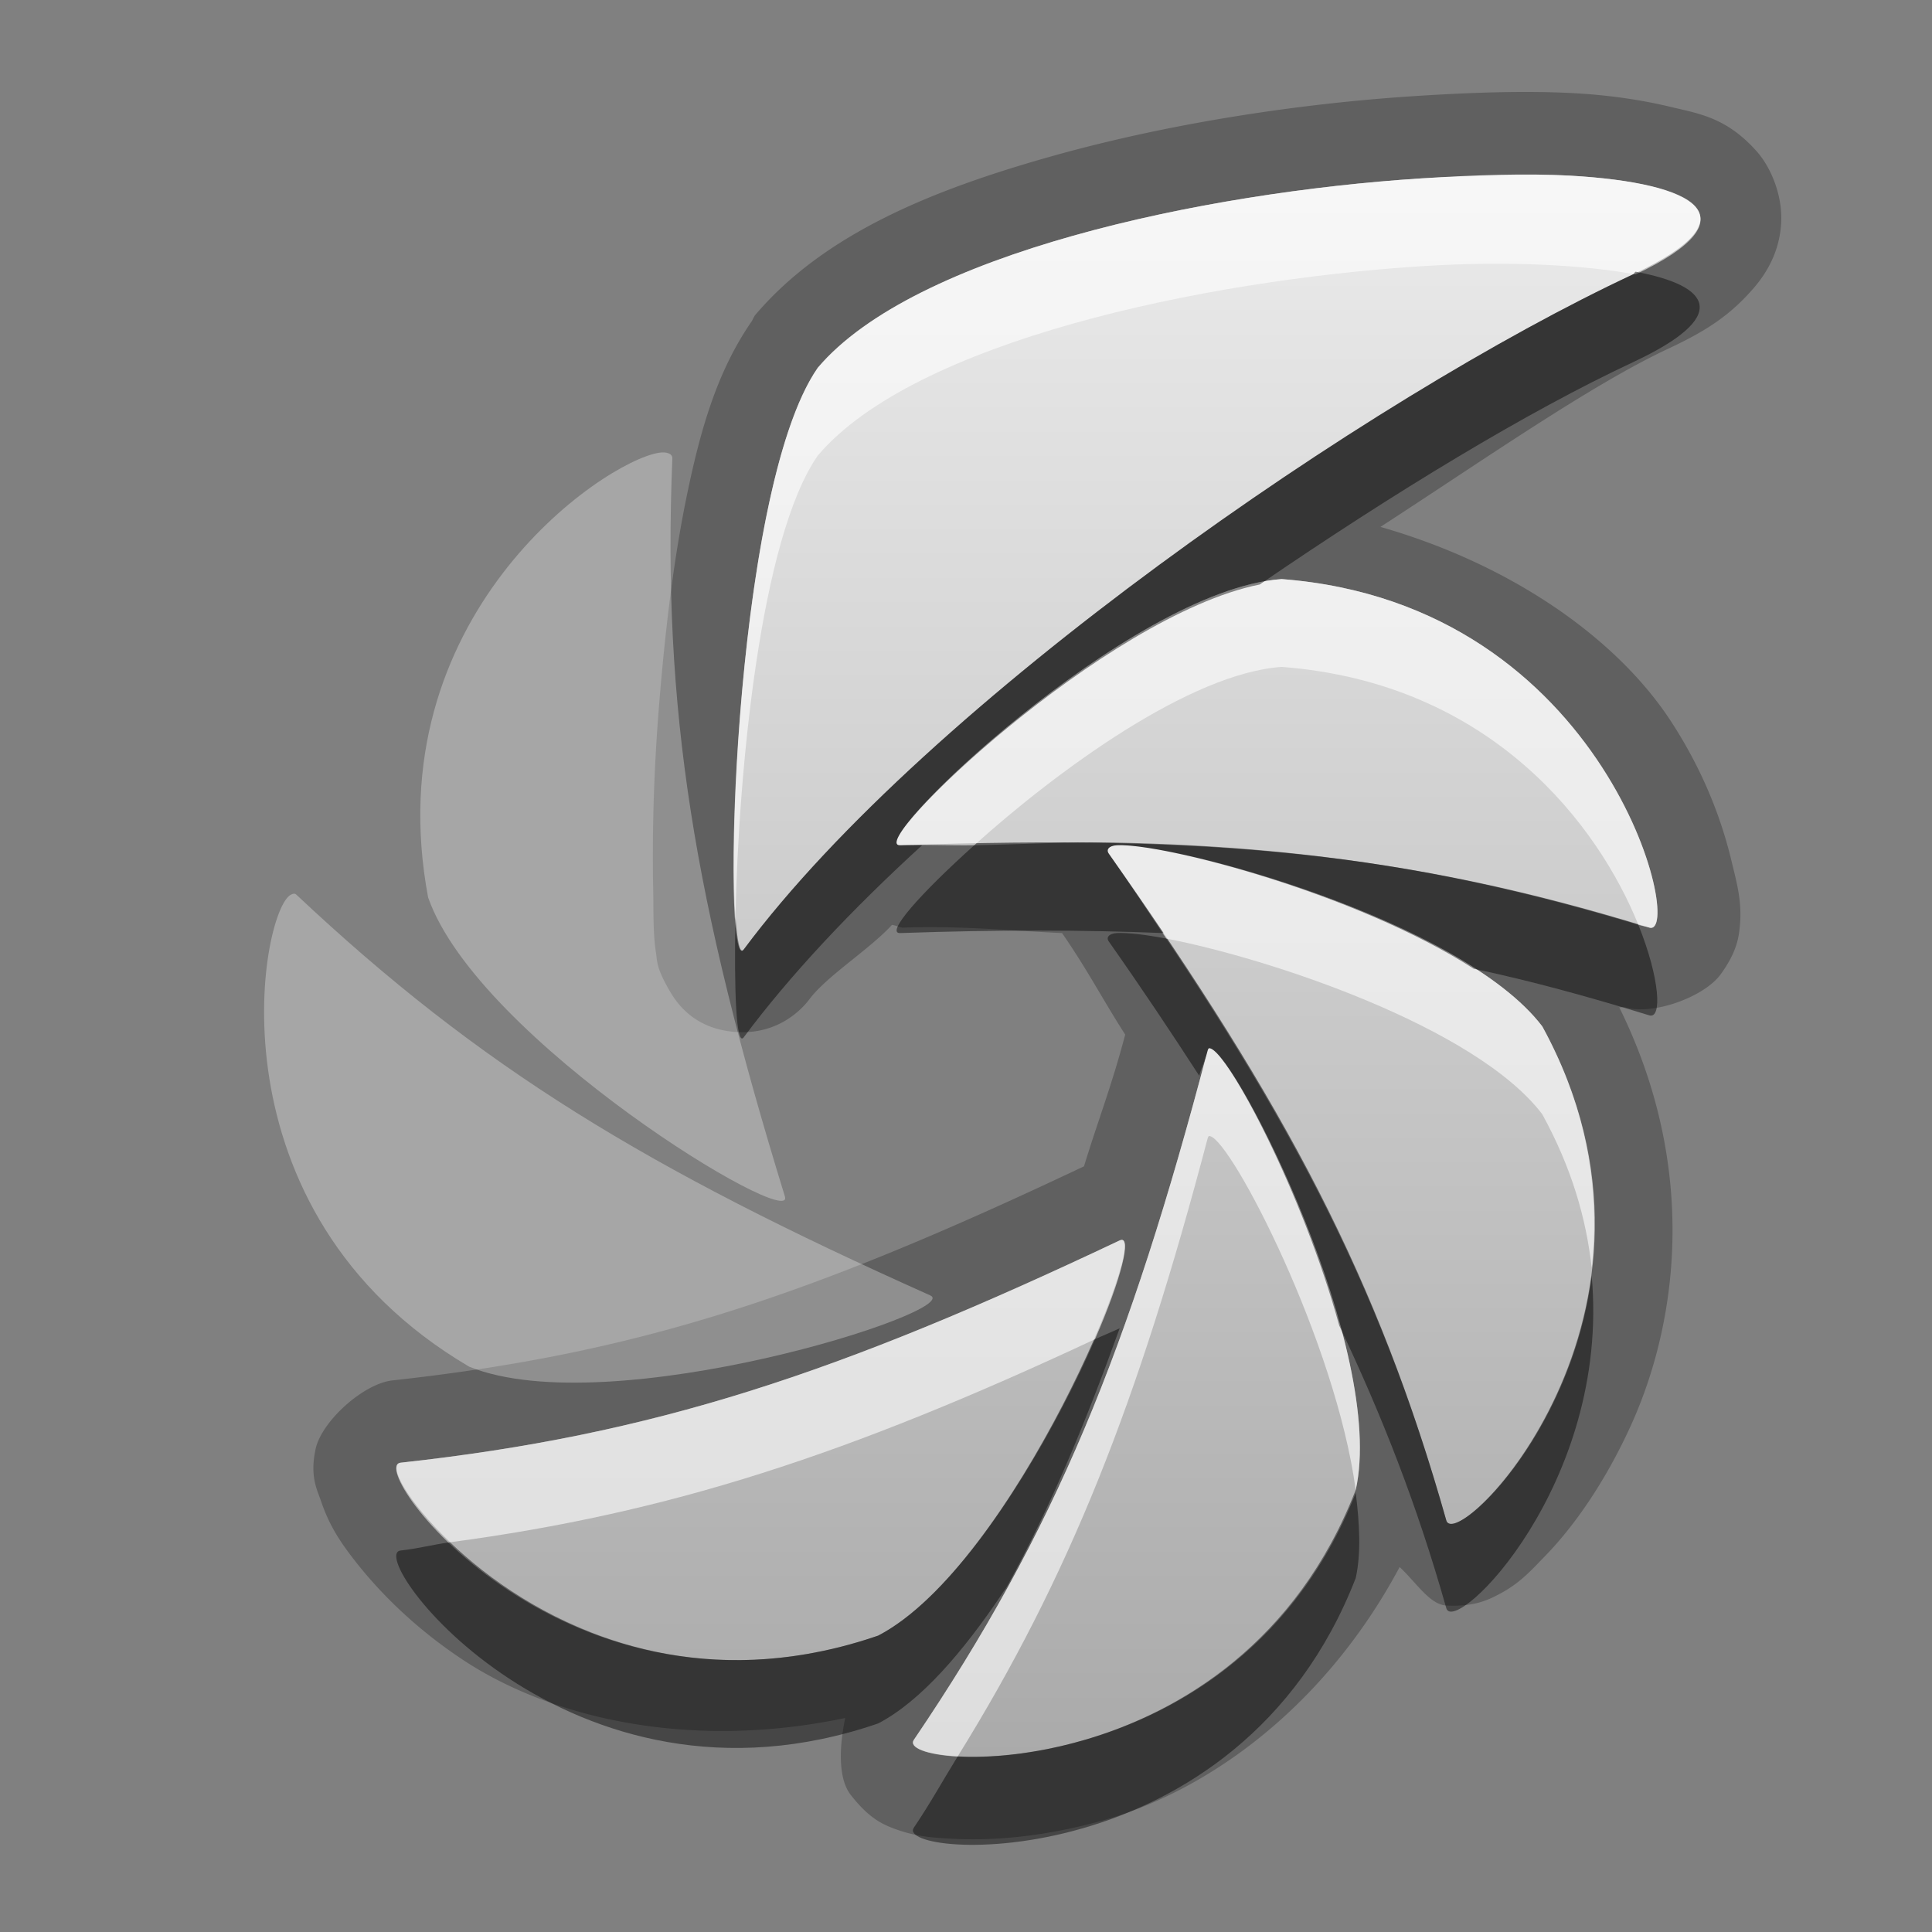 <?xml version="1.0" encoding="UTF-8" standalone="no"?>
<!-- Created with Inkscape (http://www.inkscape.org/) -->

<svg
   xmlns:dc="http://purl.org/dc/elements/1.1/"
   xmlns:cc="http://creativecommons.org/ns#"
   xmlns:rdf="http://www.w3.org/1999/02/22-rdf-syntax-ns#"
   xmlns:svg="http://www.w3.org/2000/svg"
   xmlns="http://www.w3.org/2000/svg"
   xmlns:xlink="http://www.w3.org/1999/xlink"
   xmlns:sodipodi="http://sodipodi.sourceforge.net/DTD/sodipodi-0.dtd"
   xmlns:inkscape="http://www.inkscape.org/namespaces/inkscape"
   width="22"
   height="22"
   id="svg2"
   sodipodi:version="0.32"
   inkscape:version="0.48.0 r9654"
   version="1.0"
   sodipodi:docname="shutter-panel.svg"
   inkscape:output_extension="org.inkscape.output.svg.inkscape"
   style="display:inline">
  <rect width="100%" height="100%" fill="#808080" stroke="none"/>
  <defs
     id="defs4">
    <inkscape:perspective
       sodipodi:type="inkscape:persp3d"
       inkscape:vp_x="0 : 11 : 1"
       inkscape:vp_y="0 : 1000 : 0"
       inkscape:vp_z="22 : 11 : 1"
       inkscape:persp3d-origin="11 : 7.3333333 : 1"
       id="perspective29" />
    <linearGradient
       id="linearGradient4081">
      <stop
         style="stop-color:#aaaaaa;stop-opacity:1;"
         offset="0"
         id="stop4083" />
      <stop
         style="stop-color:#ebebeb;stop-opacity:1;"
         offset="1"
         id="stop4085" />
    </linearGradient>
    <linearGradient
       inkscape:collect="always"
       xlink:href="#linearGradient4081"
       id="linearGradient3527"
       gradientUnits="userSpaceOnUse"
       gradientTransform="translate(-39,0)"
       x1="6.839"
       y1="16.3"
       x2="6.839"
       y2="6.053" />
    <linearGradient
       inkscape:collect="always"
       xlink:href="#linearGradient4081"
       id="linearGradient3538"
       gradientUnits="userSpaceOnUse"
       gradientTransform="translate(-39,0)"
       x1="16.5"
       y1="19.543"
       x2="16.5"
       y2="2.5" />
    <linearGradient
       inkscape:collect="always"
       xlink:href="#linearGradient4081"
       id="linearGradient3540"
       gradientUnits="userSpaceOnUse"
       gradientTransform="translate(-39,0)"
       x1="14.525"
       y1="17.419"
       x2="14.525"
       y2="4.625" />
    <linearGradient
       inkscape:collect="always"
       xlink:href="#linearGradient4081"
       id="linearGradient3542"
       gradientUnits="userSpaceOnUse"
       gradientTransform="translate(-39,0)"
       x1="10.505"
       y1="15.281"
       x2="10.505"
       y2="6.746" />
    <linearGradient
       inkscape:collect="always"
       xlink:href="#linearGradient4081"
       id="linearGradient3266"
       x1="9"
       y1="4.5"
       x2="14"
       y2="4.5"
       gradientUnits="userSpaceOnUse"
       gradientTransform="matrix(0,-1,1,0,6,16)" />
    <linearGradient
       inkscape:collect="always"
       xlink:href="#linearGradient4081"
       id="linearGradient3274"
       x1="11.984"
       y1="20"
       x2="11.984"
       y2="7.969"
       gradientUnits="userSpaceOnUse" />
    <linearGradient
       inkscape:collect="always"
       xlink:href="#linearGradient4081"
       id="linearGradient3280"
       gradientUnits="userSpaceOnUse"
       gradientTransform="matrix(0,-1,1,0,7,16)"
       x1="9"
       y1="4.5"
       x2="14"
       y2="4.5" />
    <linearGradient
       inkscape:collect="always"
       xlink:href="#linearGradient4081"
       id="linearGradient3287"
       gradientUnits="userSpaceOnUse"
       gradientTransform="matrix(0,-1,1,0,7,16)"
       x1="9"
       y1="4.5"
       x2="14"
       y2="4.5" />
    <linearGradient
       inkscape:collect="always"
       xlink:href="#linearGradient4081"
       id="linearGradient3293"
       gradientUnits="userSpaceOnUse"
       x1="11.984"
       y1="20"
       x2="11.984"
       y2="7.969"
       gradientTransform="translate(-1,0)" />
    <linearGradient
       inkscape:collect="always"
       xlink:href="#linearGradient4081"
       id="linearGradient3180"
       x1="-13"
       y1="17.009"
       x2="-13"
       y2="-0.7"
       gradientUnits="userSpaceOnUse" />
    <linearGradient
       inkscape:collect="always"
       xlink:href="#linearGradient4081"
       id="linearGradient3610"
       x1="11"
       y1="20"
       x2="11"
       y2="2"
       gradientUnits="userSpaceOnUse"
       gradientTransform="matrix(-1,0,0,1,23,0)" />
    <linearGradient
       inkscape:collect="always"
       xlink:href="#linearGradient4081"
       id="linearGradient3616"
       gradientUnits="userSpaceOnUse"
       x1="11"
       y1="20"
       x2="11"
       y2="2"
       gradientTransform="translate(0,1)" />
    <linearGradient
       inkscape:collect="always"
       xlink:href="#linearGradient4081"
       id="linearGradient3618"
       gradientUnits="userSpaceOnUse"
       x1="11"
       y1="20"
       x2="11"
       y2="2" />
    <linearGradient
       inkscape:collect="always"
       xlink:href="#linearGradient4081"
       id="linearGradient3623"
       gradientUnits="userSpaceOnUse"
       x1="11"
       y1="20"
       x2="11"
       y2="2" />
    <linearGradient
       inkscape:collect="always"
       xlink:href="#linearGradient4081"
       id="linearGradient2845"
       gradientUnits="userSpaceOnUse"
       gradientTransform="matrix(-1,0,0,1,23,0)"
       x1="11"
       y1="20"
       x2="11"
       y2="2" />
    <linearGradient
       inkscape:collect="always"
       xlink:href="#linearGradient4081"
       id="linearGradient2848"
       gradientUnits="userSpaceOnUse"
       gradientTransform="matrix(-1,0,0,1,23,0)"
       x1="11"
       y1="20"
       x2="11"
       y2="2" />
    <linearGradient
       inkscape:collect="always"
       xlink:href="#linearGradient4081"
       id="linearGradient2855"
       gradientUnits="userSpaceOnUse"
       gradientTransform="matrix(-1,0,0,1,23,1)"
       x1="11"
       y1="20"
       x2="11"
       y2="2" />
    <linearGradient
       inkscape:collect="always"
       xlink:href="#linearGradient4081"
       id="linearGradient2867"
       gradientUnits="userSpaceOnUse"
       gradientTransform="matrix(-1,0,0,1,23,0)"
       x1="11"
       y1="20"
       x2="11"
       y2="2" />
    <inkscape:perspective
       id="perspective3698"
       inkscape:persp3d-origin="0.5 : 0.33333333 : 1"
       inkscape:vp_z="1 : 0.5 : 1"
       inkscape:vp_y="0 : 1000 : 0"
       inkscape:vp_x="0 : 0.5 : 1"
       sodipodi:type="inkscape:persp3d" />
    <linearGradient
       inkscape:collect="always"
       xlink:href="#StandardGradient"
       id="linearGradient2848-4"
       gradientUnits="userSpaceOnUse"
       gradientTransform="matrix(-1,0,0,1,23,0)"
       x1="10"
       y1="2"
       x2="10"
       y2="20" />
    <linearGradient
       id="StandardGradient"
       gradientTransform="matrix(0.998,0,0,0.998,-0.046,0.058)"
       x1="10.71"
       y1="1.996"
       x2="10.71"
       y2="18.974"
       gradientUnits="userSpaceOnUse">
      <stop
         style="stop-color:#000000;stop-opacity:0.863;"
         offset="0"
         id="stop3277" />
      <stop
         style="stop-color:#000000;stop-opacity:0.471;"
         offset="1"
         id="stop3279" />
    </linearGradient>
    <linearGradient
       inkscape:collect="always"
       xlink:href="#StandardGradient"
       id="linearGradient3833"
       x1="54"
       y1="3.5"
       x2="59"
       y2="3.5"
       gradientUnits="userSpaceOnUse"
       gradientTransform="translate(-53,53)" />
    <linearGradient
       id="linearGradient3707"
       gradientTransform="matrix(0.998,0,0,0.998,-0.046,0.058)"
       x1="10.71"
       y1="1.996"
       x2="10.71"
       y2="18.974"
       gradientUnits="userSpaceOnUse">
      <stop
         style="stop-color:#000000;stop-opacity:0.863;"
         offset="0"
         id="stop3709" />
      <stop
         style="stop-color:#000000;stop-opacity:0.471;"
         offset="1"
         id="stop3711" />
    </linearGradient>
    <clipPath
       clipPathUnits="userSpaceOnUse"
       id="clipPath3682">
      <path
         style="fill:#ff00ff;fill-opacity:1;stroke:none;display:inline"
         d="m -30,0 0,22 22,0 0,-22 -22,0 z m 10,2 1,0 0,12.062 C -18.364,13.411 -17.483,13 -16.5,13 c 1.933,0 3.5,1.567 3.5,3.5 0,1.933 -1.567,3.5 -3.5,3.5 -1.765,0 -3.229,-1.301 -3.469,-3 L -20,17 -20,16.5 -20,6 c -1.828,-0.576 -3.941,0.115 -4.969,3.094 0.036,-3.865 2.631,-4.828 3.688,-5.562 C -20.246,2.811 -20,2 -20,2 z"
         id="path3684" />
    </clipPath>
    <linearGradient
       y2="3.5"
       x2="59"
       y1="3.5"
       x1="54"
       gradientTransform="translate(-45,53)"
       gradientUnits="userSpaceOnUse"
       id="linearGradient3829"
       xlink:href="#SpecificGradient"
       inkscape:collect="always" />
    <linearGradient
       id="SpecificGradient"
       x1="10.762"
       y1="4"
       x2="10.762"
       y2="18.011"
       gradientUnits="userSpaceOnUse">
      <stop
         style="stop-color:#a50000;stop-opacity:1;"
         offset="0"
         id="stop3292" />
      <stop
         style="stop-color:#e73800;stop-opacity:1;"
         offset="1"
         id="stop3294" />
    </linearGradient>
    <linearGradient
       y2="20"
       x2="10"
       y1="2"
       x1="10"
       gradientTransform="matrix(-1,0,0,1,23,0)"
       gradientUnits="userSpaceOnUse"
       id="linearGradient3739"
       xlink:href="#StandardGradient"
       inkscape:collect="always" />
    <inkscape:perspective
       id="perspective2980"
       inkscape:persp3d-origin="0.5 : 0.33333333 : 1"
       inkscape:vp_z="1 : 0.5 : 1"
       inkscape:vp_y="0 : 1000 : 0"
       inkscape:vp_x="0 : 0.5 : 1"
       sodipodi:type="inkscape:persp3d" />
    <radialGradient
       inkscape:collect="always"
       xlink:href="#linearGradient6793"
       id="radialGradient4113"
       gradientUnits="userSpaceOnUse"
       gradientTransform="matrix(-0.14,0,0,0.137,50.634,-7.457)"
       cx="353.628"
       cy="241.049"
       fx="353.628"
       fy="241.049"
       r="220.119" />
    <linearGradient
       id="linearGradient6793">
      <stop
         offset="0"
         style="stop-color:#44b5e8;stop-opacity:1"
         id="stop6795" />
      <stop
         offset="1"
         style="stop-color:#116b98;stop-opacity:1"
         id="stop6797" />
    </linearGradient>
    <radialGradient
       inkscape:collect="always"
       xlink:href="#linearGradient6793"
       id="radialGradient4111"
       gradientUnits="userSpaceOnUse"
       gradientTransform="matrix(-0.14,0,0,0.137,50.634,-7.457)"
       cx="353.628"
       cy="241.049"
       fx="353.628"
       fy="241.049"
       r="220.119" />
    <linearGradient
       id="linearGradient2989">
      <stop
         offset="0"
         style="stop-color:#44b5e8;stop-opacity:1"
         id="stop2991" />
      <stop
         offset="1"
         style="stop-color:#116b98;stop-opacity:1"
         id="stop2993" />
    </linearGradient>
    <radialGradient
       inkscape:collect="always"
       xlink:href="#linearGradient6793"
       id="radialGradient4109"
       gradientUnits="userSpaceOnUse"
       gradientTransform="matrix(-0.14,0,0,0.137,50.634,-7.457)"
       cx="353.628"
       cy="241.049"
       fx="353.628"
       fy="241.049"
       r="220.119" />
    <linearGradient
       id="linearGradient2996">
      <stop
         offset="0"
         style="stop-color:#44b5e8;stop-opacity:1"
         id="stop2998" />
      <stop
         offset="1"
         style="stop-color:#116b98;stop-opacity:1"
         id="stop3000" />
    </linearGradient>
    <radialGradient
       inkscape:collect="always"
       xlink:href="#linearGradient6793"
       id="radialGradient4107"
       gradientUnits="userSpaceOnUse"
       gradientTransform="matrix(-0.14,-0.006,-0.006,0.137,51.441,-7.259)"
       cx="353.628"
       cy="241.049"
       fx="353.628"
       fy="241.049"
       r="220.119" />
    <linearGradient
       id="linearGradient3003">
      <stop
         offset="0"
         style="stop-color:#44b5e8;stop-opacity:1"
         id="stop3005" />
      <stop
         offset="1"
         style="stop-color:#116b98;stop-opacity:1"
         id="stop3007" />
    </linearGradient>
    <radialGradient
       inkscape:collect="always"
       xlink:href="#linearGradient6793"
       id="radialGradient4105"
       gradientUnits="userSpaceOnUse"
       gradientTransform="matrix(-0.14,0,0,0.137,186.634,20.543)"
       cx="353.628"
       cy="241.049"
       fx="353.628"
       fy="241.049"
       r="220.119" />
    <linearGradient
       id="linearGradient3010">
      <stop
         offset="0"
         style="stop-color:#44b5e8;stop-opacity:1"
         id="stop3012" />
      <stop
         offset="1"
         style="stop-color:#116b98;stop-opacity:1"
         id="stop3014" />
    </linearGradient>
    <radialGradient
       r="220.119"
       fy="241.049"
       fx="353.628"
       cy="241.049"
       cx="353.628"
       gradientTransform="matrix(-0.14,0,0,0.137,50.634,-7.457)"
       gradientUnits="userSpaceOnUse"
       id="radialGradient3023"
       xlink:href="#linearGradient6793"
       inkscape:collect="always" />
    <radialGradient
       inkscape:collect="always"
       xlink:href="#linearGradient6793"
       id="radialGradient2958"
       gradientUnits="userSpaceOnUse"
       gradientTransform="matrix(-0.14,0,0,0.137,50.634,-7.457)"
       cx="353.628"
       cy="241.049"
       fx="353.628"
       fy="241.049"
       r="220.119" />
    <radialGradient
       inkscape:collect="always"
       xlink:href="#linearGradient6793"
       id="radialGradient2960"
       gradientUnits="userSpaceOnUse"
       gradientTransform="matrix(-0.14,-0.006,-0.006,0.137,51.441,-7.259)"
       cx="353.628"
       cy="241.049"
       fx="353.628"
       fy="241.049"
       r="220.119" />
    <radialGradient
       inkscape:collect="always"
       xlink:href="#linearGradient6793"
       id="radialGradient2962"
       gradientUnits="userSpaceOnUse"
       gradientTransform="matrix(-0.14,0,0,0.137,50.634,-7.457)"
       cx="353.628"
       cy="241.049"
       fx="353.628"
       fy="241.049"
       r="220.119" />
    <radialGradient
       inkscape:collect="always"
       xlink:href="#linearGradient6793"
       id="radialGradient2964"
       gradientUnits="userSpaceOnUse"
       gradientTransform="matrix(-0.14,0,0,0.137,50.634,-7.457)"
       cx="353.628"
       cy="241.049"
       fx="353.628"
       fy="241.049"
       r="220.119" />
    <radialGradient
       inkscape:collect="always"
       xlink:href="#linearGradient6793"
       id="radialGradient2966"
       gradientUnits="userSpaceOnUse"
       gradientTransform="matrix(-0.14,0,0,0.137,50.634,-7.457)"
       cx="353.628"
       cy="241.049"
       fx="353.628"
       fy="241.049"
       r="220.119" />
    <radialGradient
       inkscape:collect="always"
       xlink:href="#linearGradient6793"
       id="radialGradient3741"
       gradientUnits="userSpaceOnUse"
       gradientTransform="matrix(-0.038,0,0,0.037,24.446,3.239)"
       cx="353.628"
       cy="241.049"
       fx="353.628"
       fy="241.049"
       r="220.119" />
    <radialGradient
       inkscape:collect="always"
       xlink:href="#linearGradient6793"
       id="radialGradient3744"
       gradientUnits="userSpaceOnUse"
       gradientTransform="matrix(-0.038,0,0,0.037,24.446,3.239)"
       cx="353.628"
       cy="241.049"
       fx="353.628"
       fy="241.049"
       r="220.119" />
    <radialGradient
       inkscape:collect="always"
       xlink:href="#linearGradient6793"
       id="radialGradient3747"
       gradientUnits="userSpaceOnUse"
       gradientTransform="matrix(-0.038,0,0,0.037,24.446,3.239)"
       cx="353.628"
       cy="241.049"
       fx="353.628"
       fy="241.049"
       r="220.119" />
    <radialGradient
       inkscape:collect="always"
       xlink:href="#linearGradient6793"
       id="radialGradient3752"
       gradientUnits="userSpaceOnUse"
       gradientTransform="matrix(-0.038,-0.002,-0.002,0.037,24.666,3.293)"
       cx="353.628"
       cy="241.049"
       fx="353.628"
       fy="241.049"
       r="220.119" />
    <radialGradient
       inkscape:collect="always"
       xlink:href="#linearGradient6793"
       id="radialGradient3755"
       gradientUnits="userSpaceOnUse"
       gradientTransform="matrix(-0.038,0,0,0.037,24.446,3.239)"
       cx="353.628"
       cy="241.049"
       fx="353.628"
       fy="241.049"
       r="220.119" />
    <linearGradient
       inkscape:collect="always"
       xlink:href="#StandardGradient"
       id="linearGradient3760"
       x1="14"
       y1="2"
       x2="14"
       y2="20.028"
       gradientUnits="userSpaceOnUse"
       gradientTransform="translate(0,20)" />
    <linearGradient
       inkscape:collect="always"
       xlink:href="#StandardGradient"
       id="linearGradient3766"
       gradientUnits="userSpaceOnUse"
       x1="14"
       y1="2"
       x2="14"
       y2="20.028"
       gradientTransform="translate(0,1)" />
    <linearGradient
       inkscape:collect="always"
       xlink:href="#StandardGradient"
       id="linearGradient3768"
       gradientUnits="userSpaceOnUse"
       x1="14"
       y1="2"
       x2="14"
       y2="20.028" />
    <linearGradient
       inkscape:collect="always"
       xlink:href="#StandardGradient"
       id="linearGradient3773"
       gradientUnits="userSpaceOnUse"
       x1="14"
       y1="2"
       x2="14"
       y2="20.028"
       gradientTransform="translate(0,20)" />
    <linearGradient
       inkscape:collect="always"
       xlink:href="#StandardGradient"
       id="linearGradient3803"
       gradientUnits="userSpaceOnUse"
       gradientTransform="translate(0,21)"
       x1="14"
       y1="2"
       x2="14"
       y2="20.028" />
    <linearGradient
       inkscape:collect="always"
       xlink:href="#StandardGradient"
       id="linearGradient3805"
       gradientUnits="userSpaceOnUse"
       gradientTransform="translate(0,21)"
       x1="14"
       y1="2"
       x2="14"
       y2="20.028" />
    <linearGradient
       inkscape:collect="always"
       xlink:href="#StandardGradient"
       id="linearGradient3807"
       gradientUnits="userSpaceOnUse"
       gradientTransform="translate(0,21)"
       x1="14"
       y1="2"
       x2="14"
       y2="20.028" />
    <linearGradient
       inkscape:collect="always"
       xlink:href="#StandardGradient"
       id="linearGradient3809"
       gradientUnits="userSpaceOnUse"
       gradientTransform="translate(0,21)"
       x1="14"
       y1="2"
       x2="14"
       y2="20.028" />
    <linearGradient
       inkscape:collect="always"
       xlink:href="#StandardGradient"
       id="linearGradient3811"
       gradientUnits="userSpaceOnUse"
       gradientTransform="translate(0,21)"
       x1="14"
       y1="2"
       x2="14"
       y2="20.028" />
    <linearGradient
       inkscape:collect="always"
       xlink:href="#StandardGradient"
       id="linearGradient3813"
       gradientUnits="userSpaceOnUse"
       gradientTransform="translate(0,21)"
       x1="14"
       y1="2"
       x2="14"
       y2="20.028" />
    <linearGradient
       inkscape:collect="always"
       xlink:href="#StandardGradient"
       id="linearGradient3815"
       gradientUnits="userSpaceOnUse"
       gradientTransform="translate(0,21)"
       x1="14"
       y1="2"
       x2="14"
       y2="20.028" />
    <linearGradient
       inkscape:collect="always"
       xlink:href="#StandardGradient"
       id="linearGradient3817"
       gradientUnits="userSpaceOnUse"
       gradientTransform="translate(0,20)"
       x1="14"
       y1="2"
       x2="14"
       y2="20.028" />
    <linearGradient
       inkscape:collect="always"
       xlink:href="#StandardGradient"
       id="linearGradient3820"
       gradientUnits="userSpaceOnUse"
       gradientTransform="translate(0,20)"
       x1="14"
       y1="2"
       x2="14"
       y2="20.028" />
    <linearGradient
       inkscape:collect="always"
       xlink:href="#StandardGradient"
       id="linearGradient3834"
       gradientUnits="userSpaceOnUse"
       gradientTransform="translate(0,20)"
       x1="14"
       y1="2"
       x2="14"
       y2="20.028" />
    <linearGradient
       inkscape:collect="always"
       xlink:href="#StandardGradient"
       id="linearGradient3837"
       gradientUnits="userSpaceOnUse"
       gradientTransform="translate(0,20)"
       x1="14"
       y1="2"
       x2="14"
       y2="20.028" />
    <linearGradient
       inkscape:collect="always"
       xlink:href="#StandardGradient"
       id="linearGradient3840"
       gradientUnits="userSpaceOnUse"
       gradientTransform="translate(0,20)"
       x1="14"
       y1="2"
       x2="14"
       y2="20.028" />
    <linearGradient
       inkscape:collect="always"
       xlink:href="#StandardGradient"
       id="linearGradient3843"
       gradientUnits="userSpaceOnUse"
       gradientTransform="translate(0,20)"
       x1="14"
       y1="2"
       x2="14"
       y2="20.028" />
    <linearGradient
       inkscape:collect="always"
       xlink:href="#StandardGradient"
       id="linearGradient3846"
       gradientUnits="userSpaceOnUse"
       gradientTransform="translate(0,20)"
       x1="14"
       y1="2"
       x2="14"
       y2="20.028" />
    <linearGradient
       inkscape:collect="always"
       xlink:href="#StandardGradient"
       id="linearGradient3849"
       gradientUnits="userSpaceOnUse"
       gradientTransform="translate(0,20)"
       x1="14"
       y1="2"
       x2="14"
       y2="20.028" />
    <linearGradient
       inkscape:collect="always"
       xlink:href="#StandardGradient"
       id="linearGradient3854"
       gradientUnits="userSpaceOnUse"
       x1="14"
       y1="2"
       x2="14"
       y2="20.028"
       gradientTransform="translate(0,21)" />
    <linearGradient
       inkscape:collect="always"
       xlink:href="#StandardGradient"
       id="linearGradient3884"
       gradientUnits="userSpaceOnUse"
       gradientTransform="translate(0,20)"
       x1="14"
       y1="2"
       x2="14"
       y2="20.028" />
    <linearGradient
       inkscape:collect="always"
       xlink:href="#StandardGradient"
       id="linearGradient3886"
       gradientUnits="userSpaceOnUse"
       gradientTransform="translate(0,20)"
       x1="14"
       y1="2"
       x2="14"
       y2="20.028" />
    <linearGradient
       inkscape:collect="always"
       xlink:href="#StandardGradient"
       id="linearGradient3888"
       gradientUnits="userSpaceOnUse"
       gradientTransform="translate(0,20)"
       x1="14"
       y1="2"
       x2="14"
       y2="20.028" />
    <linearGradient
       inkscape:collect="always"
       xlink:href="#StandardGradient"
       id="linearGradient3890"
       gradientUnits="userSpaceOnUse"
       gradientTransform="translate(0,20)"
       x1="14"
       y1="2"
       x2="14"
       y2="20.028" />
    <linearGradient
       inkscape:collect="always"
       xlink:href="#StandardGradient"
       id="linearGradient3892"
       gradientUnits="userSpaceOnUse"
       gradientTransform="translate(0,20)"
       x1="14"
       y1="2"
       x2="14"
       y2="20.028" />
    <linearGradient
       inkscape:collect="always"
       xlink:href="#StandardGradient"
       id="linearGradient3894"
       gradientUnits="userSpaceOnUse"
       gradientTransform="translate(0,20)"
       x1="14"
       y1="2"
       x2="14"
       y2="20.028" />
    <linearGradient
       inkscape:collect="always"
       xlink:href="#StandardGradient"
       id="linearGradient3896"
       gradientUnits="userSpaceOnUse"
       gradientTransform="translate(0,20)"
       x1="14"
       y1="2"
       x2="14"
       y2="20.028" />
    <linearGradient
       inkscape:collect="always"
       xlink:href="#StandardGradient"
       id="linearGradient3898"
       gradientUnits="userSpaceOnUse"
       gradientTransform="translate(0,21)"
       x1="14"
       y1="2"
       x2="14"
       y2="20.028" />
    <linearGradient
       inkscape:collect="always"
       xlink:href="#StandardGradient"
       id="linearGradient3901"
       gradientUnits="userSpaceOnUse"
       gradientTransform="translate(0,21)"
       x1="14"
       y1="2"
       x2="14"
       y2="20.028" />
    <linearGradient
       inkscape:collect="always"
       xlink:href="#StandardGradient"
       id="linearGradient3904"
       gradientUnits="userSpaceOnUse"
       gradientTransform="translate(0,21)"
       x1="14"
       y1="2"
       x2="14"
       y2="20.028" />
    <linearGradient
       inkscape:collect="always"
       xlink:href="#StandardGradient"
       id="linearGradient3907"
       gradientUnits="userSpaceOnUse"
       gradientTransform="translate(0,21)"
       x1="14"
       y1="2"
       x2="14"
       y2="20.028" />
    <linearGradient
       inkscape:collect="always"
       xlink:href="#StandardGradient"
       id="linearGradient3910"
       gradientUnits="userSpaceOnUse"
       gradientTransform="translate(0,21)"
       x1="14"
       y1="2"
       x2="14"
       y2="20.028" />
    <linearGradient
       inkscape:collect="always"
       xlink:href="#StandardGradient"
       id="linearGradient3913"
       gradientUnits="userSpaceOnUse"
       gradientTransform="translate(0,21)"
       x1="14"
       y1="2"
       x2="14"
       y2="20.028" />
    <linearGradient
       inkscape:collect="always"
       xlink:href="#StandardGradient"
       id="linearGradient3916"
       gradientUnits="userSpaceOnUse"
       gradientTransform="translate(0,21)"
       x1="14"
       y1="2"
       x2="14"
       y2="20.028" />
    <linearGradient
       inkscape:collect="always"
       xlink:href="#StandardGradient"
       id="linearGradient3919"
       gradientUnits="userSpaceOnUse"
       gradientTransform="translate(0,21)"
       x1="14"
       y1="2"
       x2="14"
       y2="20.028" />
    <linearGradient
       inkscape:collect="always"
       xlink:href="#StandardGradient"
       id="linearGradient3924"
       gradientUnits="userSpaceOnUse"
       x1="14"
       y1="2"
       x2="14"
       y2="20.028"
       gradientTransform="translate(0,20)" />
    <linearGradient
       inkscape:collect="always"
       xlink:href="#StandardGradient"
       id="linearGradient3958"
       gradientUnits="userSpaceOnUse"
       gradientTransform="translate(0,20)"
       x1="14"
       y1="2"
       x2="14"
       y2="20.028" />
    <linearGradient
       inkscape:collect="always"
       xlink:href="#linearGradient4081"
       id="linearGradient3961"
       gradientUnits="userSpaceOnUse"
       x1="11"
       y1="20.028"
       x2="11"
       y2="2" />
    <linearGradient
       inkscape:collect="always"
       xlink:href="#StandardGradient"
       id="linearGradient3980"
       gradientUnits="userSpaceOnUse"
       x1="14"
       y1="2"
       x2="14"
       y2="20.028"
       gradientTransform="translate(-30,0)" />
    <clipPath
       clipPathUnits="userSpaceOnUse"
       id="clipPath4000">
      <path
         style="fill:#ff00ff;fill-opacity:1;stroke:none;display:inline"
         d="m -60,0 0,22 22,0 0,-22 -22,0 z m 17.094,2 c 0.283,-0.006 0.537,-0.014 0.781,0 1.463,0.082 2.108,0.476 0.719,1.125 -2.998,1.401 -8.028,4.871 -10.125,7.688 -0.254,0.342 -0.142,-5.207 0.844,-6.625 1.097,-1.296 4.369,-1.996 6.875,-2.156 C -43.499,2.011 -43.189,2.006 -42.906,2 z m -2.5,4.594 c 3.73,0.285 4.597,4.095 4.188,3.969 -2.766,-0.85 -4.986,-1.06 -8.531,-0.938 -0.429,0.015 2.61,-2.907 4.344,-3.031 z m -1.875,3.031 c 0.641,-0.033 3.929,0.859 4.844,2.062 1.782,3.257 -0.978,6.034 -1.094,5.625 -0.779,-2.762 -1.816,-4.712 -3.844,-7.594 -0.031,-0.044 0.002,-0.089 0.094,-0.094 z m 1.062,2.312 c 0.303,0.077 2.009,3.456 1.656,5.031 -1.343,3.457 -5.27,3.196 -5.031,2.844 1.614,-2.381 2.448,-4.445 3.344,-7.844 0.007,-0.026 0.011,-0.036 0.031,-0.031 z M -47.25,14.125 c 0.387,-0.183 -1.211,3.7 -2.75,4.5 -3.534,1.215 -5.864,-1.922 -5.438,-1.969 2.879,-0.316 4.987,-1.016 8.188,-2.531 z"
         id="path4002" />
    </clipPath>
    <linearGradient
       inkscape:collect="always"
       xlink:href="#linearGradient4081"
       id="linearGradient5026"
       gradientUnits="userSpaceOnUse"
       x1="11"
       y1="20.028"
       x2="11"
       y2="2"
       gradientTransform="translate(0,1)" />
    <linearGradient
       inkscape:collect="always"
       xlink:href="#linearGradient4081"
       id="linearGradient5030"
       gradientUnits="userSpaceOnUse"
       x1="11"
       y1="20.028"
       x2="11"
       y2="2" />
  </defs>
  <sodipodi:namedview
     id="base"
     pagecolor="#ffffff"
     bordercolor="#e7e7e7"
     borderopacity="1"
     inkscape:pageopacity="0.0"
     inkscape:pageshadow="2"
     inkscape:zoom="13.330967"
     inkscape:cx="-1.1157105"
     inkscape:cy="13.874386"
     inkscape:document-units="px"
     inkscape:current-layer="layer1"
     showgrid="true"
     inkscape:showpageshadow="false"
     showguides="false"
     inkscape:guide-bbox="true"
     inkscape:window-width="1920"
     inkscape:window-height="1026"
     inkscape:window-x="0"
     inkscape:window-y="25"
     inkscape:window-maximized="1"
     inkscape:snap-global="true">
    <sodipodi:guide
       orientation="1,0"
       position="0,112"
       id="guide2383" />
    <sodipodi:guide
       orientation="0,1"
       position="26.278,128"
       id="guide2385" />
    <sodipodi:guide
       orientation="1,0"
       position="128,54.082"
       id="guide2387" />
    <sodipodi:guide
       orientation="0,1"
       position="78.156,0"
       id="guide2389" />
    <sodipodi:guide
       orientation="0,1"
       position="60.864,64.085"
       id="guide2391" />
    <inkscape:grid
       type="xygrid"
       id="grid3672"
       visible="true"
       enabled="true" />
  </sodipodi:namedview>
  <g
     inkscape:label="Icon"
     inkscape:groupmode="layer"
     id="layer1"
     style="display:inline">
    <path
       sodipodi:type="inkscape:offset"
       inkscape:radius="0.93181473"
       inkscape:original="M 17.875 2 C 17.387191 1.97261 16.813948 1.9912 16.1875 2.03125 C 13.681711 2.191601 10.409804 2.891609 9.3125 4.1875 C 8.3266727 5.605276 8.2142709 11.154259 8.46875 10.8125 C 10.56615 7.995751 15.595638 4.525755 18.59375 3.125 C 19.983487 2.475697 19.338427 2.082161 17.875 2 z M 14.59375 6.59375 C 12.859729 6.717617 9.8214066 9.639792 10.25 9.625 C 11.184936 9.5927347 11.871305 9.6679319 12.65625 9.6875 C 12.652532 9.7008667 12.614788 9.7042333 12.625 9.71875 C 14.652296 12.600667 15.689345 14.550726 16.46875 17.3125 C 16.584155 17.72143 19.344558 14.944275 17.5625 11.6875 C 16.691012 10.541913 13.777557 9.7391925 12.9375 9.6875 C 15.002306 9.7580187 16.829897 9.9626518 18.78125 10.5625 C 19.190815 10.688401 18.323806 6.878755 14.59375 6.59375 z M 13.78125 11.9375 C 13.76108 11.9324 13.75677 11.9431 13.75 11.96875 C 12.85453 15.367002 12.02028 17.431483 10.40625 19.8125 C 10.167262 20.165054 14.094874 20.425994 15.4375 16.96875 C 15.790037 15.393269 14.083768 12.014564 13.78125 11.9375 z M 12.75 14.125 C 9.5499952 15.640428 7.441229 16.340702 4.5625 16.65625 C 4.1362518 16.70297 6.4659509 19.840277 10 18.625 C 11.539377 17.825067 13.136872 13.941788 12.75 14.125 z "
       style="fill:#000000;fill-opacity:1;fill-rule:nonzero;stroke:none;stroke-width:25;marker-mid:none;opacity:0.25"
       id="path4268"
       d="m 17.938,1.062 c -0.552,-0.031 -1.168,-0.01 -1.812,0.031 -1.313,0.084 -2.804,0.307 -4.156,0.688 -1.352,0.381 -2.585,0.879 -3.375,1.812 A 0.932,0.932 0 0 0 8.562,3.656 C 8.158,4.238 7.969,4.918 7.812,5.688 7.656,6.457 7.562,7.305 7.5,8.094 7.438,8.882 7.427,9.587 7.438,10.125 c 0.005,0.269 -0.002,0.507 0.031,0.719 0.017,0.106 0.001,0.171 0.156,0.438 0.077,0.133 0.275,0.435 0.75,0.469 0.475,0.034 0.748,-0.247 0.844,-0.375 0.194,-0.26 0.683,-0.566 0.938,-0.844 0.034,0.002 0.097,0.032 0.125,0.031 0.672,-0.023 1.217,0.035 1.812,0.062 0.295,0.427 0.469,0.768 0.719,1.156 -0.157,0.595 -0.313,0.986 -0.469,1.5 -3.157,1.495 -5.096,2.133 -7.875,2.438 -0.33,0.036 -0.807,0.466 -0.875,0.781 -0.068,0.315 0.018,0.464 0.062,0.594 0.088,0.259 0.199,0.434 0.344,0.625 0.29,0.382 0.706,0.809 1.281,1.188 1.014,0.666 2.589,1.025 4.344,0.656 -0.065,0.308 -0.087,0.684 0.062,0.875 0.197,0.252 0.342,0.325 0.469,0.375 0.253,0.099 0.448,0.112 0.688,0.125 0.479,0.027 1.087,-0.028 1.75,-0.219 1.175,-0.339 2.495,-1.286 3.344,-2.875 0.191,0.178 0.343,0.428 0.531,0.438 0.316,0.016 0.473,-0.062 0.594,-0.125 0.241,-0.125 0.364,-0.266 0.531,-0.438 0.335,-0.344 0.682,-0.844 0.969,-1.469 0.55,-1.199 0.776,-2.957 -0.125,-4.781 0.02,0.006 0.042,-0.006 0.062,0 0.319,0.098 0.906,-0.116 1.094,-0.375 0.188,-0.259 0.207,-0.426 0.219,-0.562 0.024,-0.273 -0.038,-0.486 -0.094,-0.719 C 19.608,9.346 19.406,8.796 19.031,8.219 18.427,7.289 17.238,6.435 15.719,6 16.873,5.252 18.117,4.381 19,3.969 19.405,3.779 19.689,3.605 19.969,3.281 20.109,3.119 20.256,2.885 20.281,2.562 20.306,2.24 20.17,1.908 20,1.719 19.66,1.341 19.359,1.297 19.031,1.219 18.704,1.14 18.341,1.085 17.938,1.062 z" />
    <path
       style="fill:url(#linearGradient3961);fill-opacity:1;fill-rule:nonzero;stroke:none;stroke-width:25;marker-mid:none"
       d="M 17.875,2 C 17.387,1.973 16.814,1.991 16.188,2.031 13.682,2.192 10.41,2.892 9.312,4.188 8.327,5.605 8.214,11.154 8.469,10.812 10.566,7.996 15.596,4.526 18.594,3.125 19.983,2.476 19.338,2.082 17.875,2 z M 14.594,6.594 C 12.86,6.718 9.821,9.64 10.25,9.625 c 3.545,-0.122 5.765,0.087 8.531,0.938 0.41,0.126 -0.457,-3.684 -4.188,-3.969 z m -1.875,3.031 c -0.092,0.005 -0.124,0.05 -0.094,0.094 2.027,2.882 3.064,4.832 3.844,7.594 0.115,0.409 2.876,-2.368 1.094,-5.625 C 16.647,10.484 13.36,9.592 12.719,9.625 z m 1.062,2.312 c -0.02,-0.005 -0.024,0.006 -0.031,0.031 -0.895,3.398 -1.73,5.463 -3.344,7.844 -0.239,0.353 3.689,0.613 5.031,-2.844 0.353,-1.575 -1.354,-4.954 -1.656,-5.031 z M 12.75,14.125 C 9.55,15.64 7.441,16.341 4.562,16.656 4.136,16.703 6.466,19.84 10,18.625 c 1.539,-0.8 3.137,-4.683 2.75,-4.5 z"
       id="path3956" />
    <path
       style="opacity:0.3;fill:#ffffff;fill-opacity:1;fill-rule:nonzero;stroke:none;stroke-width:25;marker-mid:none"
       d="M 7.5,5.156 C 6.853,5.265 4.277,7.032 4.875,10.219 5.443,11.846 9.062,14.031 8.938,13.625 7.904,10.265 7.54,8.084 7.656,5.219 7.658,5.166 7.592,5.141 7.5,5.156 z"
       id="path3954" />
    <path
       style="opacity:0.3;fill:#ffffff;fill-opacity:1;fill-rule:nonzero;stroke:none;stroke-width:25;marker-mid:none"
       d="m 3.312,10.188 c -0.347,0.181 -0.984,3.602 2.031,5.375 1.61,0.649 5.641,-0.638 5.25,-0.812 C 7.361,13.305 5.475,12.163 3.375,10.188 c -0.019,-0.018 -0.039,-0.012 -0.062,0 z"
       id="path3948" />
    <path
       style="opacity:0.6;fill:#ffffff;fill-opacity:1;fill-rule:nonzero;stroke:none;stroke-width:25;marker-mid:none"
       d="M 17.094 2 C 16.811 2.006 16.501 2.011 16.188 2.031 C 13.682 2.192 10.41 2.892 9.312 4.188 C 8.505 5.349 8.289 9.242 8.375 10.438 C 8.409 8.786 8.659 6.127 9.312 5.188 C 10.41 3.892 13.682 3.192 16.188 3.031 C 17.187 2.967 18.046 3.019 18.625 3.125 C 19.975 2.484 19.328 2.082 17.875 2 C 17.631 1.986 17.376 1.994 17.094 2 z M 14.594 6.594 C 12.86 6.718 9.821 9.64 10.25 9.625 C 10.557 9.614 10.806 9.63 11.094 9.625 C 12.042 8.773 13.549 7.668 14.594 7.594 C 16.999 7.778 18.207 9.417 18.656 10.531 C 18.699 10.544 18.738 10.549 18.781 10.562 C 19.191 10.688 18.324 6.879 14.594 6.594 z M 12.719 9.625 C 12.627 9.63 12.594 9.675 12.625 9.719 C 12.871 10.069 13.063 10.362 13.281 10.688 C 14.445 10.91 16.806 11.693 17.562 12.688 C 17.897 13.298 18.063 13.878 18.125 14.438 C 18.217 13.617 18.1 12.669 17.562 11.688 C 16.647 10.484 13.36 9.592 12.719 9.625 z M 13.781 11.938 C 13.761 11.932 13.757 11.943 13.75 11.969 C 12.855 15.367 12.02 17.431 10.406 19.812 C 10.347 19.901 10.551 19.98 10.906 20 C 12.182 17.942 12.959 15.971 13.75 12.969 C 13.757 12.943 13.761 12.932 13.781 12.938 C 14.029 13.001 15.211 15.28 15.438 16.969 C 15.79 15.393 14.084 12.015 13.781 11.938 z M 12.75 14.125 C 9.55 15.64 7.441 16.341 4.562 16.656 C 4.408 16.673 4.633 17.09 5.125 17.562 C 7.625 17.229 9.652 16.566 12.469 15.25 C 12.774 14.552 12.895 14.056 12.75 14.125 z "
       id="path3941" />
    <path
       style="fill:#000000;fill-opacity:1;fill-rule:nonzero;stroke:none;stroke-width:25;marker-mid:none;opacity:0.45"
       d="M 18.625 3.094 C 18.611 3.101 18.609 3.118 18.594 3.125 C 15.596 4.526 10.566 7.996 8.469 10.812 C 8.423 10.874 8.394 10.701 8.375 10.438 C 8.358 11.278 8.383 11.928 8.469 11.812 C 8.993 11.108 9.687 10.368 10.5 9.625 C 10.411 9.628 10.341 9.622 10.25 9.625 C 9.841 9.639 12.585 7.008 14.344 6.656 C 15.877 5.607 17.393 4.686 18.594 4.125 C 19.706 3.605 19.496 3.257 18.625 3.094 z M 12.688 9.594 C 12.197 9.583 11.638 9.615 11.094 9.625 C 10.468 10.187 10.08 10.631 10.25 10.625 C 11.371 10.586 12.335 10.588 13.25 10.625 C 13.043 10.318 12.857 10.048 12.625 9.719 C 12.594 9.675 12.627 9.63 12.719 9.625 C 13.236 9.599 15.454 10.176 16.781 11.031 C 17.434 11.169 18.09 11.35 18.781 11.562 C 18.927 11.607 18.904 11.145 18.656 10.531 C 16.637 9.921 14.89 9.64 12.688 9.594 z M 12.719 10.625 C 12.627 10.63 12.594 10.675 12.625 10.719 C 13.013 11.271 13.335 11.754 13.656 12.25 C 13.684 12.148 13.723 12.073 13.75 11.969 C 13.757 11.943 13.761 11.932 13.781 11.938 C 13.988 11.99 14.837 13.588 15.25 15.094 C 15.734 16.113 16.136 17.133 16.469 18.312 C 16.561 18.641 18.338 16.906 18.125 14.531 C 17.881 16.382 16.548 17.594 16.469 17.312 C 15.784 14.886 14.861 13.043 13.281 10.688 C 13.037 10.641 12.83 10.619 12.719 10.625 z M 12.75 15.125 C 12.649 15.173 12.568 15.204 12.469 15.25 C 11.96 16.413 10.962 18.125 10 18.625 C 7.743 19.401 5.995 18.398 5.125 17.562 C 4.932 17.588 4.762 17.634 4.562 17.656 C 4.136 17.703 6.466 20.84 10 19.625 C 10.488 19.371 10.971 18.802 11.406 18.156 C 11.424 18.124 11.451 18.094 11.469 18.062 C 11.972 17.146 12.372 16.173 12.75 15.125 z M 15.438 17 C 14.424 19.569 11.969 20.06 10.906 20 C 10.738 20.271 10.594 20.535 10.406 20.812 C 10.167 21.165 14.095 21.426 15.438 17.969 C 15.499 17.693 15.483 17.359 15.438 17 z "
       id="path5024" />
  </g>
</svg>
